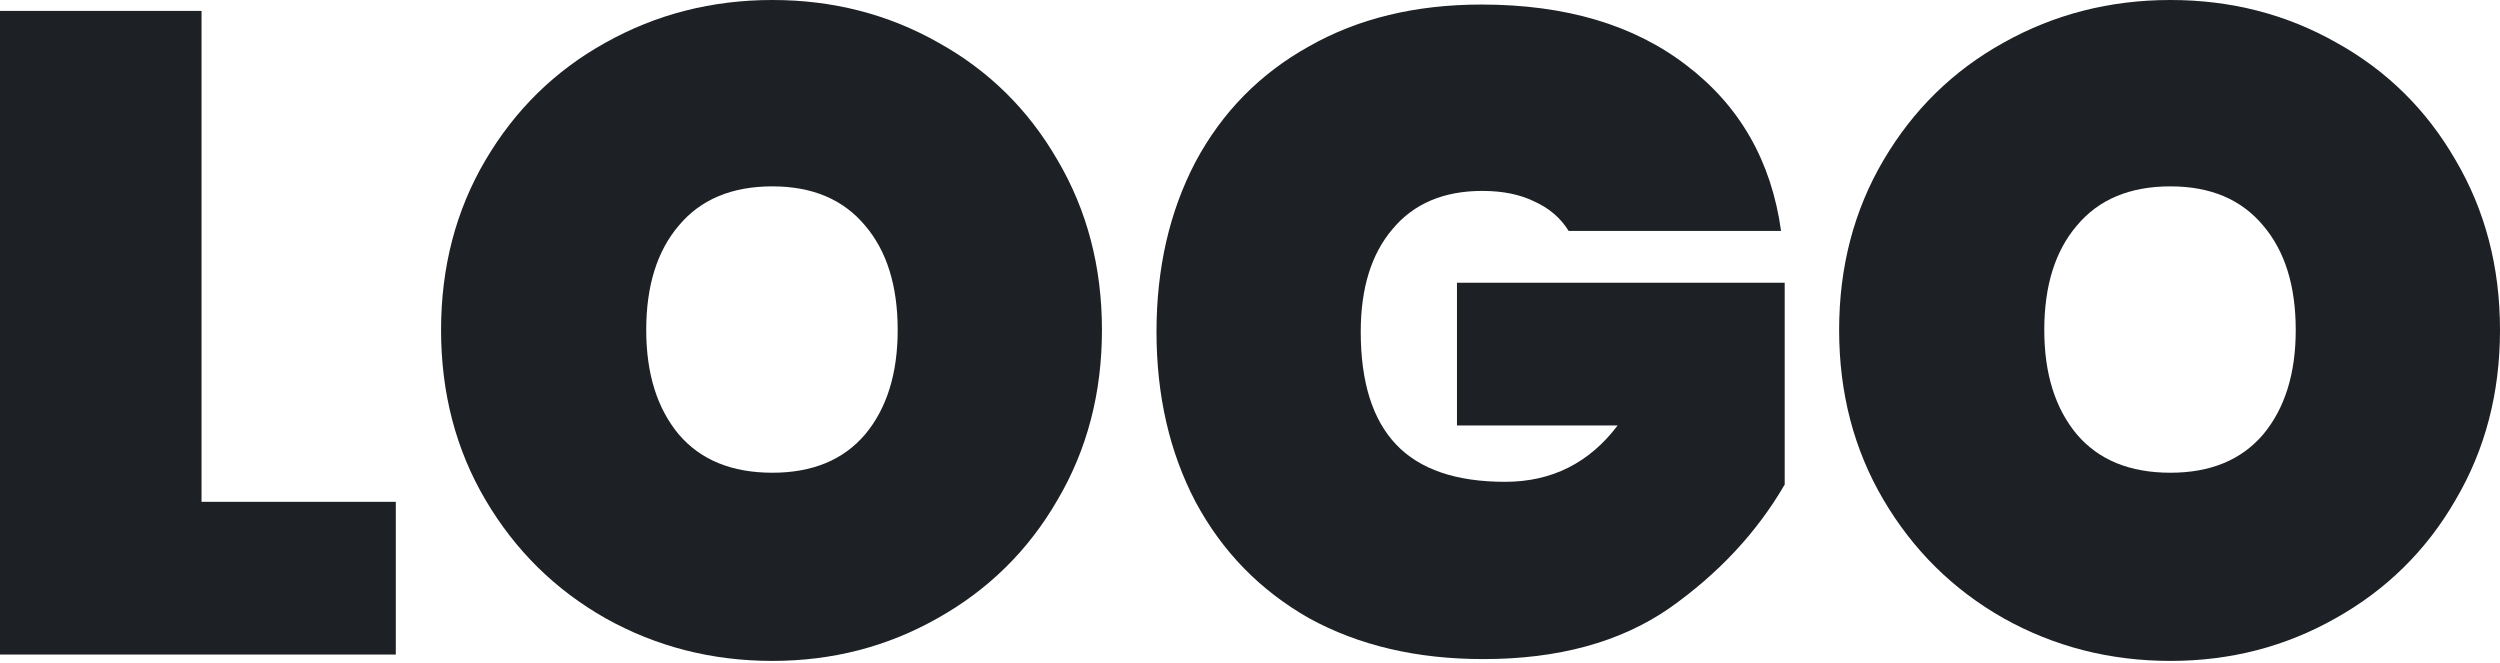 <svg width="132" height="35" viewBox="0 0 132 35" fill="none" xmlns="http://www.w3.org/2000/svg">
<path d="M10.641 26.496H20.898V34.56H0V0.576H10.641V26.496Z" fill="#1D2024"/>
<path d="M40.783 34.896C37.588 34.896 34.648 34.144 31.964 32.64C29.312 31.136 27.203 29.056 25.637 26.4C24.071 23.744 23.288 20.752 23.288 17.424C23.288 14.096 24.071 11.104 25.637 8.448C27.203 5.792 29.312 3.728 31.964 2.256C34.648 0.752 37.588 0 40.783 0C43.979 0 46.903 0.752 49.555 2.256C52.207 3.728 54.3 5.792 55.834 8.448C57.4 11.104 58.183 14.096 58.183 17.424C58.183 20.752 57.4 23.744 55.834 26.4C54.3 29.056 52.191 31.136 49.507 32.64C46.855 34.144 43.947 34.896 40.783 34.896ZM40.783 24.96C42.892 24.96 44.522 24.288 45.672 22.944C46.823 21.568 47.398 19.728 47.398 17.424C47.398 15.088 46.823 13.248 45.672 11.904C44.522 10.528 42.892 9.84 40.783 9.84C38.642 9.84 36.997 10.528 35.846 11.904C34.696 13.248 34.121 15.088 34.121 17.424C34.121 19.728 34.696 21.568 35.846 22.944C36.997 24.288 38.642 24.96 40.783 24.96Z" fill="#1D2024"/>
<path d="M82.824 12.192C82.409 11.52 81.817 11.008 81.05 10.656C80.284 10.272 79.357 10.08 78.27 10.08C76.225 10.08 74.644 10.752 73.525 12.096C72.407 13.408 71.847 15.216 71.847 17.52C71.847 20.176 72.471 22.16 73.717 23.472C74.963 24.784 76.88 25.44 79.469 25.44C81.929 25.44 83.91 24.448 85.412 22.464H76.928V14.928H94.232V25.584C92.762 28.112 90.733 30.288 88.144 32.112C85.556 33.904 82.281 34.8 78.318 34.8C74.803 34.8 71.736 34.08 69.115 32.64C66.527 31.168 64.53 29.12 63.124 26.496C61.75 23.872 61.063 20.88 61.063 17.52C61.063 14.16 61.75 11.168 63.124 8.544C64.53 5.92 66.527 3.888 69.115 2.448C71.704 0.976 74.739 0.24 78.222 0.24C82.664 0.24 86.275 1.312 89.055 3.456C91.867 5.6 93.529 8.512 94.04 12.192H82.824Z" fill="#1D2024"/>
<path d="M114.601 34.896C111.405 34.896 108.465 34.144 105.781 32.64C103.129 31.136 101.02 29.056 99.454 26.4C97.888 23.744 97.106 20.752 97.106 17.424C97.106 14.096 97.888 11.104 99.454 8.448C101.02 5.792 103.129 3.728 105.781 2.256C108.465 0.752 111.405 0 114.601 0C117.796 0 120.72 0.752 123.372 2.256C126.024 3.728 128.118 5.792 129.651 8.448C131.217 11.104 132 14.096 132 17.424C132 20.752 131.217 23.744 129.651 26.4C128.118 29.056 126.008 31.136 123.324 32.64C120.672 34.144 117.764 34.896 114.601 34.896ZM114.601 24.96C116.71 24.96 118.339 24.288 119.49 22.944C120.64 21.568 121.215 19.728 121.215 17.424C121.215 15.088 120.64 13.248 119.49 11.904C118.339 10.528 116.71 9.84 114.601 9.84C112.46 9.84 110.814 10.528 109.664 11.904C108.513 13.248 107.938 15.088 107.938 17.424C107.938 19.728 108.513 21.568 109.664 22.944C110.814 24.288 112.46 24.96 114.601 24.96Z" fill="#1D2024"/>
</svg>
